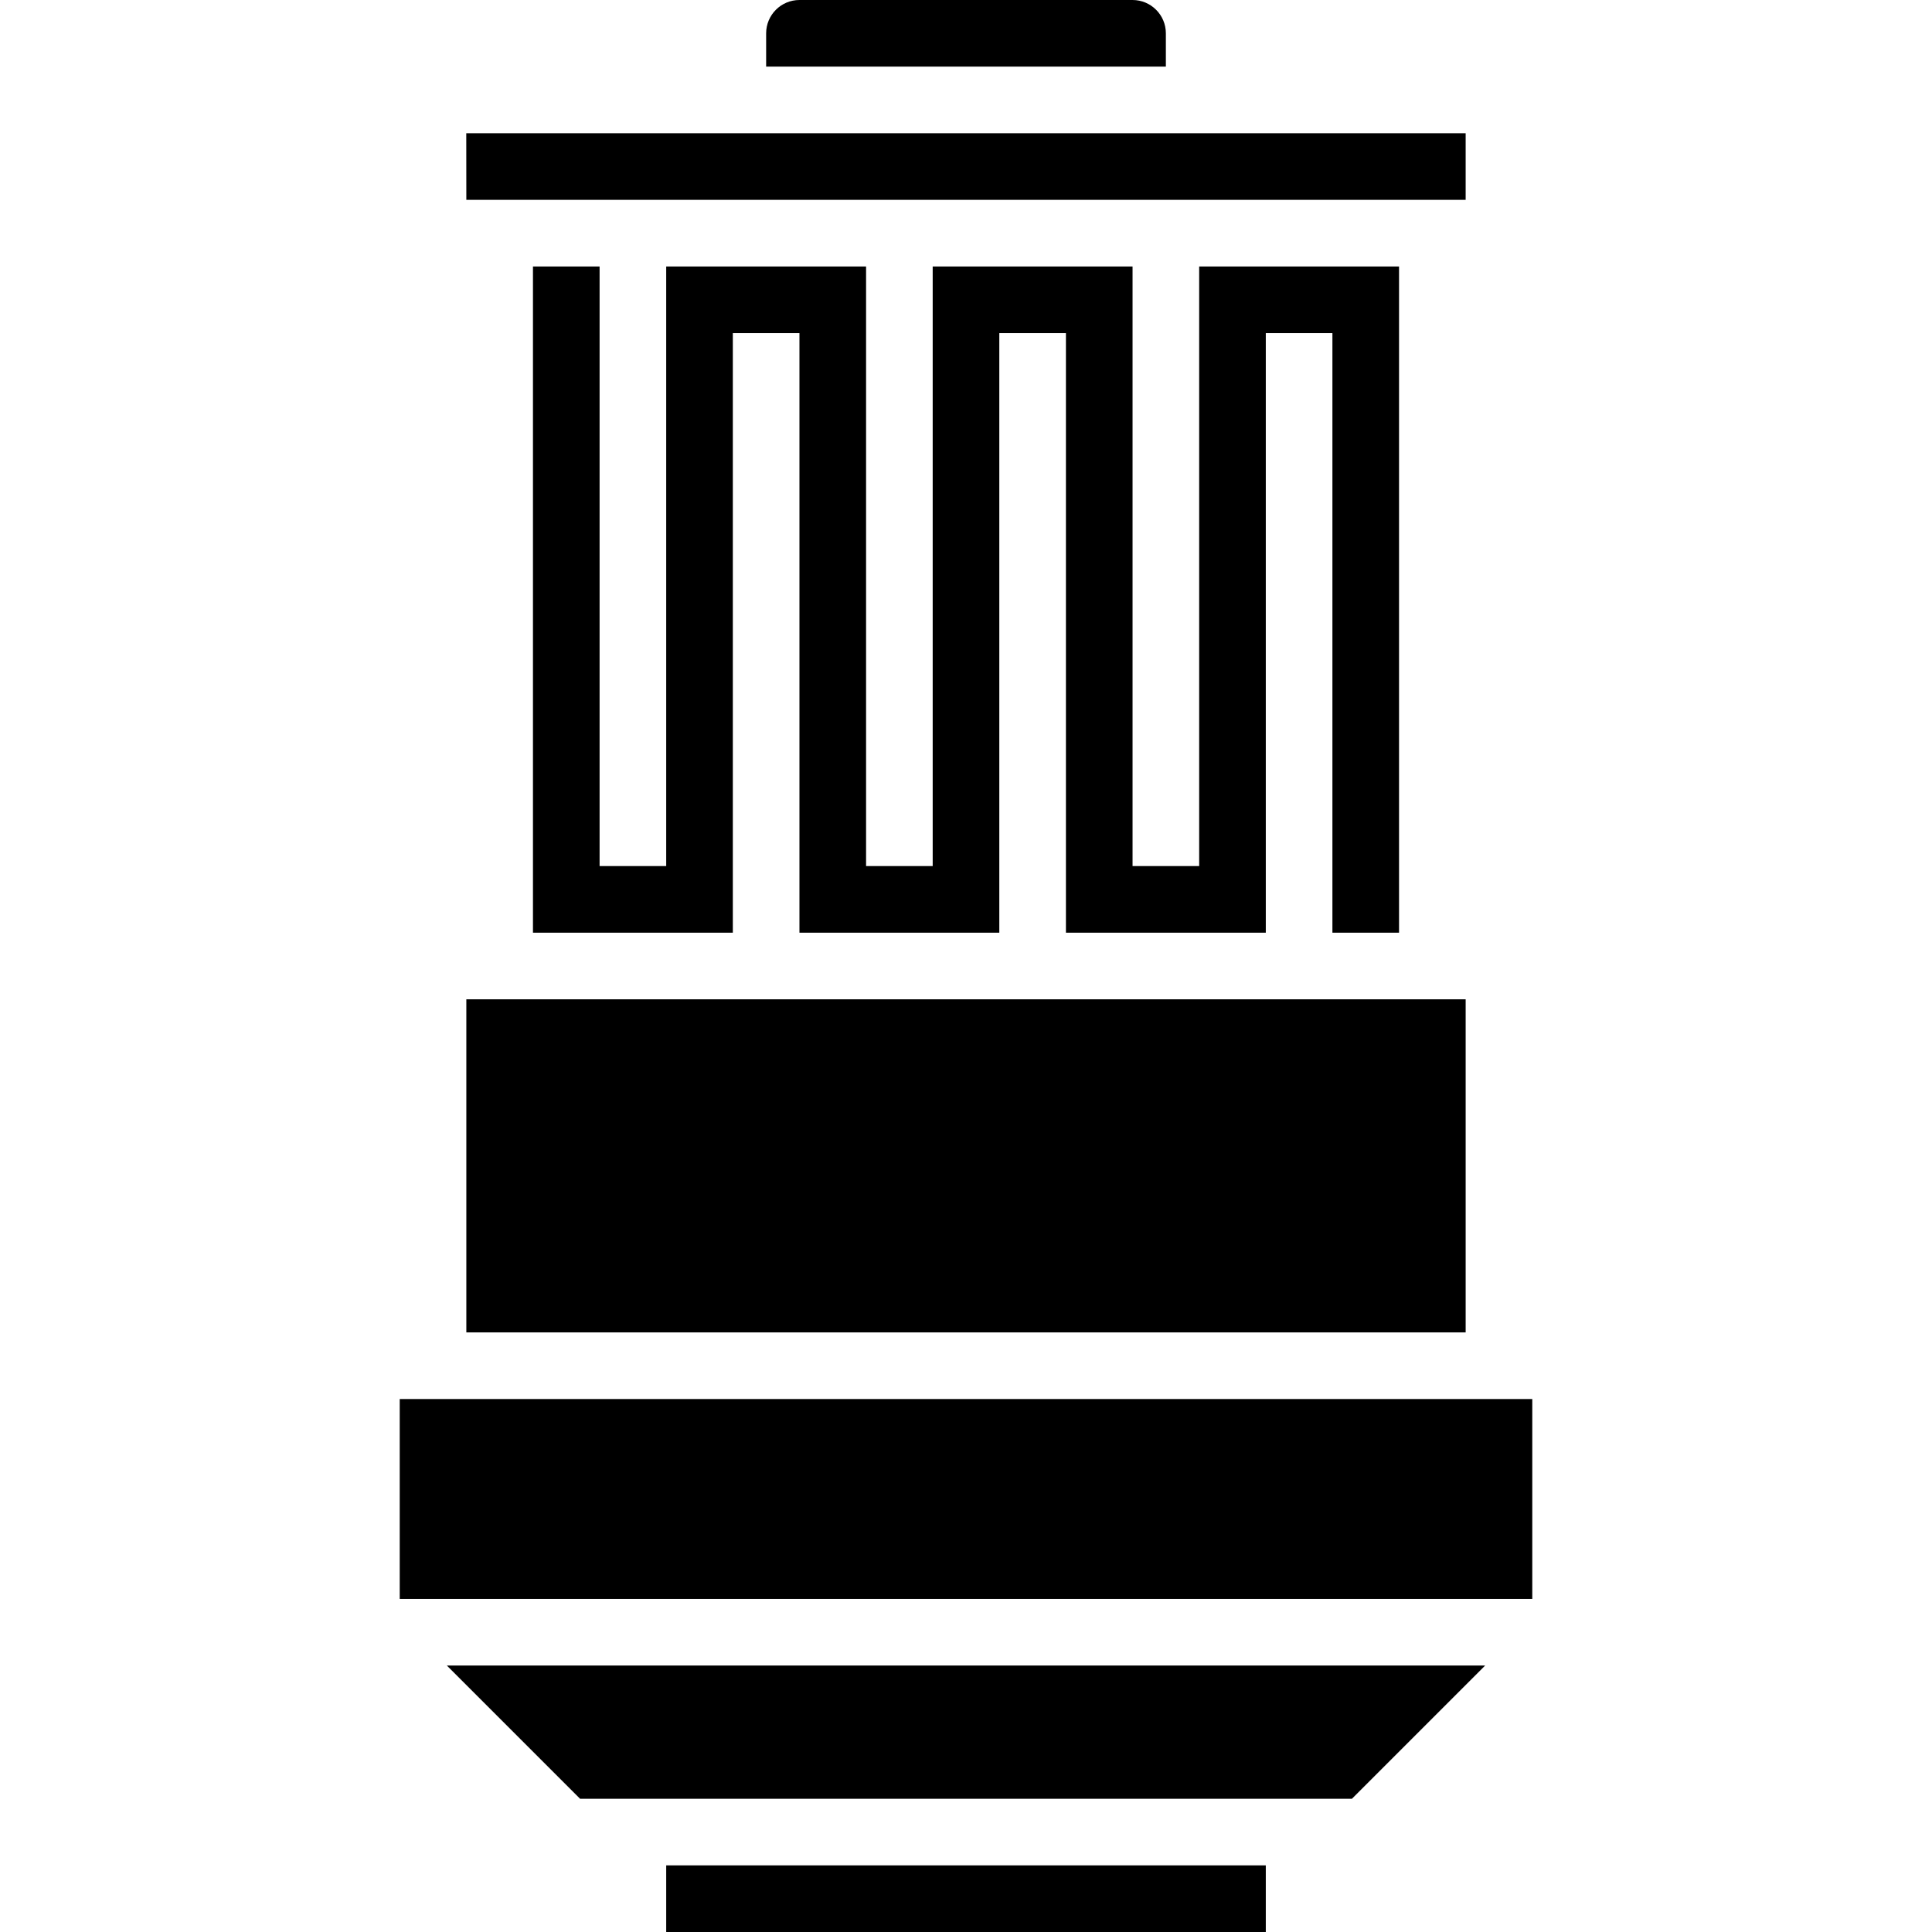 <svg height="464pt" viewBox="-96 0 464 464" width="464pt" xmlns="http://www.w3.org/2000/svg"><path d="m184 8c0-4.414-3.586-8-8-8h-80c-4.414 0-8 3.586-8 8v8h96zm0 0"/><path d="m32 64v160h48v-144h16v144h48v-144h16v144h48v-144h16v144h16v-160h-48v144h-16v-144h-48v144h-16v-144h-48v144h-16v-144zm0 0"/><path d="m256 48v-16h-240.016l.016 16zm0 0"/><path d="m16 240h240v80h-240zm0 0"/><path d="m0 336h272v48h-272zm0 0"/><path d="m43.312 432h185.375l32-32h-249.375zm0 0"/><path d="m64 448h144v16h-144zm0 0"/></svg>